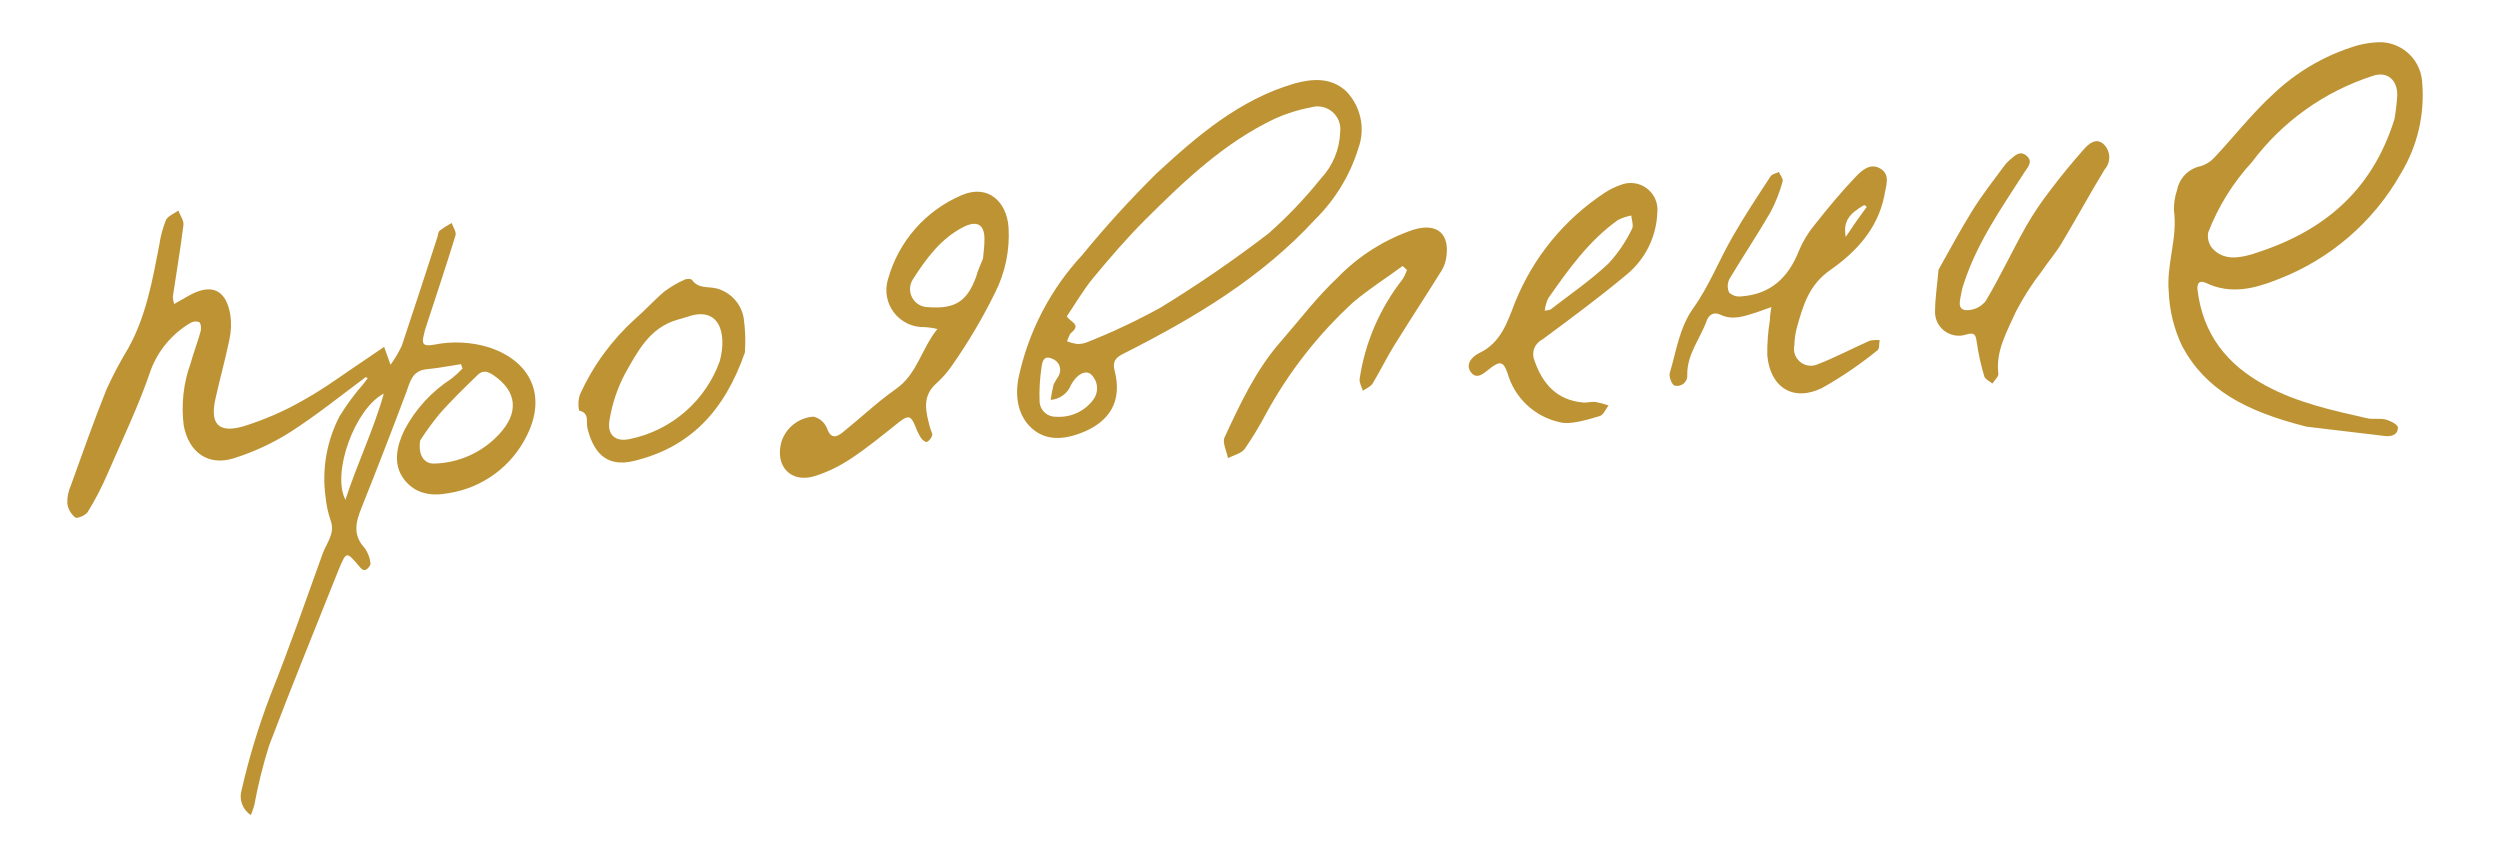 <svg width="249" height="86" viewBox="0 0 249 86" fill="none" xmlns="http://www.w3.org/2000/svg">
<path d="M36.426 37.559C33.96 39.397 31.53 41.354 28.933 43.02C27.176 44.134 25.281 45.016 23.295 45.642C20.741 46.444 18.828 45.075 18.305 42.425C18.028 40.306 18.266 38.153 19 36.147C19.285 35.082 19.7 34.051 19.983 32.995C20.059 32.711 20.023 32.219 19.842 32.082C19.692 32.026 19.53 32.007 19.37 32.026C19.211 32.044 19.058 32.101 18.925 32.191C17.129 33.26 15.752 34.907 15.019 36.861C13.822 40.407 12.172 43.803 10.688 47.243C10.134 48.532 9.486 49.78 8.75 50.975C8.539 51.322 7.703 51.678 7.502 51.545C7.064 51.198 6.778 50.694 6.703 50.141C6.684 49.533 6.802 48.929 7.049 48.374C8.203 45.17 9.342 41.952 10.604 38.788C11.249 37.373 11.977 35.997 12.784 34.668C14.563 31.455 15.191 27.894 15.875 24.347C15.993 23.52 16.21 22.709 16.522 21.933C16.711 21.521 17.307 21.287 17.765 20.977C17.942 21.457 18.323 21.953 18.271 22.402C17.976 24.792 17.576 27.135 17.213 29.557C17.229 29.803 17.274 30.045 17.344 30.281C17.881 29.972 18.32 29.736 18.754 29.478C21.027 28.178 22.508 28.801 22.941 31.348C23.059 32.172 23.028 33.01 22.85 33.823C22.442 35.79 21.901 37.731 21.463 39.7C20.902 42.196 21.719 43.163 24.192 42.478C26.33 41.818 28.385 40.92 30.319 39.799C32.442 38.617 34.384 37.15 36.413 35.804L38.26 34.547L38.897 36.332C39.324 35.741 39.697 35.113 40.011 34.456C41.225 30.845 42.394 27.222 43.571 23.601C43.63 23.381 43.649 23.091 43.801 22.964C44.178 22.685 44.576 22.433 44.99 22.21C45.124 22.63 45.479 23.109 45.367 23.453C44.425 26.526 43.401 29.578 42.406 32.627C42.333 32.844 42.274 33.065 42.229 33.288C41.956 34.307 42.177 34.514 43.222 34.332C45.059 33.957 46.962 34.054 48.753 34.613C52.908 36.012 54.439 39.433 52.491 43.349C51.753 44.873 50.654 46.195 49.289 47.2C47.925 48.206 46.335 48.865 44.658 49.123C42.986 49.432 41.373 49.226 40.234 47.731C39.095 46.235 39.519 44.361 40.307 42.781C41.398 40.725 43 38.982 44.959 37.72C45.355 37.407 45.727 37.066 46.072 36.699L45.91 36.272C44.776 36.451 43.666 36.655 42.529 36.773C41.033 36.904 40.851 38.026 40.452 39.11C39.009 42.948 37.528 46.766 36.011 50.565C35.442 51.987 35.098 53.272 36.325 54.585C36.644 55.036 36.843 55.56 36.904 56.108C36.942 56.295 36.65 56.65 36.424 56.757C36.198 56.863 35.936 56.626 35.794 56.42C34.493 54.901 34.505 54.894 33.74 56.716C31.413 62.568 29.025 68.383 26.797 74.27C26.187 76.213 25.697 78.192 25.328 80.194C25.232 80.531 25.117 80.861 24.983 81.184C24.578 80.918 24.269 80.528 24.105 80.072C23.94 79.616 23.929 79.12 24.072 78.657C24.806 75.442 25.768 72.283 26.95 69.204C28.805 64.565 30.449 59.83 32.143 55.127C32.528 54.059 33.419 53.127 32.922 51.813C32.672 51.065 32.505 50.291 32.426 49.505C32.047 46.742 32.535 43.93 33.822 41.457C34.536 40.294 35.349 39.195 36.252 38.172C36.387 38.001 36.503 37.825 36.626 37.662L36.426 37.559ZM41.85 43.873C41.631 45.281 42.205 46.232 43.297 46.17C44.496 46.134 45.676 45.862 46.768 45.369C47.86 44.877 48.844 44.173 49.662 43.3C51.734 41.129 51.503 38.971 49.166 37.381C48.608 36.995 48.084 36.815 47.538 37.378C46.202 38.683 44.875 39.951 43.685 41.334C43.026 42.145 42.413 42.993 41.85 43.873ZM38.226 39.202C35.351 40.685 33.008 47.113 34.405 49.78C35.566 46.184 37.222 42.801 38.226 39.202Z" fill="#BE9334"/>
<path d="M229.728 42.496C223.619 40.948 219.688 38.822 217.353 34.496C216.535 32.794 216.077 30.943 216.008 29.058C215.761 26.296 216.913 23.692 216.522 20.95C216.509 20.266 216.614 19.585 216.834 18.938C216.943 18.354 217.224 17.816 217.64 17.391C218.055 16.967 218.588 16.675 219.171 16.553C219.698 16.399 220.173 16.105 220.544 15.7C222.532 13.586 224.329 11.263 226.469 9.318C228.659 7.247 231.278 5.682 234.142 4.732C235.138 4.379 236.187 4.2 237.244 4.205C238.301 4.265 239.297 4.716 240.039 5.47C240.78 6.224 241.214 7.226 241.255 8.281C241.511 11.425 240.768 14.569 239.133 17.267C236.408 22.093 232.084 25.822 226.901 27.815C224.59 28.741 222.192 29.367 219.716 28.182C219.017 27.847 218.802 28.282 218.875 28.892C219.41 33.266 221.775 36.301 225.628 38.386C228.798 40.111 232.24 40.857 235.681 41.641C236.298 41.806 236.988 41.627 237.616 41.785C238.077 41.909 238.824 42.286 238.829 42.563C238.845 43.276 238.238 43.517 237.523 43.423L229.728 42.496ZM238.487 11.869C238.626 11.086 238.719 10.296 238.766 9.503C238.802 7.968 237.762 7.059 236.325 7.56C231.519 9.108 227.315 12.108 224.294 16.144C222.42 18.18 220.945 20.549 219.946 23.127C219.888 23.401 219.892 23.685 219.957 23.957C220.023 24.23 220.147 24.485 220.323 24.704C221.458 25.992 223.016 25.701 224.378 25.299C231.109 23.196 236.176 19.279 238.487 11.869Z" fill="#BE9334"/>
<path d="M135.304 14.735C134.478 17.428 132.995 19.874 130.988 21.855C125.599 27.712 118.886 31.699 111.867 35.24C111.114 35.619 110.78 36.022 111.015 36.911C111.803 39.937 110.559 42.073 107.529 43.18C105.845 43.792 104.161 43.891 102.788 42.677C101.416 41.463 101.068 39.559 101.443 37.643C102.414 33.054 104.614 28.814 107.809 25.376C110.11 22.566 112.556 19.878 115.139 17.322C119.194 13.568 123.417 9.927 128.932 8.315C130.752 7.818 132.59 7.701 134.091 9.097C134.799 9.832 135.287 10.749 135.502 11.745C135.716 12.741 135.647 13.777 135.304 14.735ZM106.256 31.503C106.534 32.05 107.737 32.274 106.72 33.123C106.481 33.315 106.415 33.711 106.272 33.987C106.6 34.119 106.943 34.211 107.294 34.261C107.675 34.27 108.053 34.193 108.4 34.036C110.86 33.055 113.257 31.922 115.576 30.645C119.292 28.373 122.885 25.906 126.339 23.256C128.238 21.581 129.988 19.745 131.57 17.769C132.751 16.512 133.43 14.868 133.48 13.145C133.527 12.774 133.481 12.396 133.346 12.047C133.211 11.698 132.991 11.387 132.706 11.143C132.422 10.899 132.081 10.73 131.714 10.649C131.348 10.569 130.967 10.58 130.607 10.682C129.343 10.918 128.112 11.305 126.942 11.835C121.93 14.222 117.967 18.001 114.104 21.847C112.259 23.685 110.553 25.668 108.891 27.673C107.896 28.882 107.121 30.229 106.256 31.503ZM104.647 39.83C104.717 39.307 104.817 38.788 104.945 38.276C105.098 37.984 105.266 37.701 105.448 37.427C105.533 37.275 105.583 37.106 105.595 36.933C105.607 36.759 105.58 36.585 105.517 36.423C105.455 36.261 105.357 36.114 105.231 35.993C105.105 35.873 104.954 35.781 104.789 35.725C103.908 35.331 103.796 36.118 103.73 36.622C103.56 37.765 103.498 38.921 103.545 40.076C103.584 40.484 103.782 40.862 104.095 41.13C104.408 41.397 104.812 41.533 105.223 41.509C105.931 41.554 106.638 41.42 107.28 41.121C107.923 40.822 108.479 40.367 108.899 39.798C109.183 39.412 109.311 38.932 109.255 38.456C109.2 37.979 108.966 37.541 108.601 37.229C108.029 36.859 107.212 37.329 106.675 38.336C106.512 38.75 106.235 39.109 105.876 39.373C105.517 39.637 105.091 39.795 104.647 39.83Z" fill="#BE9334"/>
<path d="M93.362 32.771C92.949 32.667 92.526 32.603 92.101 32.58C91.516 32.6 90.934 32.481 90.404 32.232C89.874 31.984 89.41 31.613 89.052 31.151C88.694 30.688 88.451 30.148 88.343 29.573C88.236 28.999 88.267 28.408 88.434 27.849C88.945 25.979 89.875 24.25 91.153 22.791C92.431 21.332 94.024 20.181 95.813 19.425C98.451 18.311 100.28 20.14 100.45 22.636C100.592 24.873 100.136 27.108 99.13 29.111C97.912 31.594 96.507 33.98 94.927 36.25C94.467 36.948 93.922 37.585 93.303 38.147C91.763 39.476 92.221 41.045 92.644 42.635C92.716 42.88 92.89 43.153 92.84 43.376C92.757 43.648 92.572 43.877 92.323 44.015C92.209 44.073 91.862 43.823 91.735 43.631C91.499 43.244 91.301 42.835 91.144 42.41C90.729 41.384 90.443 41.346 89.534 42.048C87.965 43.3 86.407 44.585 84.741 45.683C83.637 46.424 82.435 47.006 81.168 47.413C78.787 48.162 77.163 46.448 77.822 44.026C78.039 43.334 78.459 42.722 79.029 42.271C79.598 41.82 80.291 41.551 81.016 41.497C81.313 41.565 81.589 41.703 81.822 41.898C82.054 42.094 82.236 42.343 82.353 42.623C82.733 43.709 83.276 43.598 83.946 43.05C85.719 41.626 87.389 40.036 89.225 38.747C91.359 37.262 91.753 34.76 93.362 32.771ZM97.91 25.743C97.953 25.214 98.055 24.503 98.052 23.813C98.059 22.349 97.301 21.939 95.979 22.599C93.695 23.758 92.238 25.768 90.915 27.834C90.742 28.108 90.646 28.423 90.638 28.747C90.629 29.07 90.709 29.39 90.868 29.673C91.026 29.955 91.259 30.19 91.54 30.352C91.821 30.513 92.141 30.596 92.466 30.592C95.126 30.793 96.329 30.023 97.229 27.549C97.372 26.977 97.63 26.456 97.91 25.743Z" fill="#BE9334"/>
<path d="M176.427 30.585C175.738 30.834 175.334 30.981 174.976 31.102C173.781 31.471 172.615 31.955 171.33 31.335C170.693 31.027 170.188 31.364 169.979 31.957C169.34 33.754 168.016 35.269 168.052 37.345C168.066 37.507 168.041 37.669 167.978 37.818C167.916 37.968 167.818 38.1 167.693 38.204C167.569 38.308 167.421 38.38 167.262 38.414C167.104 38.449 166.939 38.445 166.782 38.402C166.524 38.333 166.202 37.509 166.307 37.153C166.971 34.969 167.235 32.698 168.649 30.696C170.23 28.482 171.231 25.887 172.594 23.526C173.762 21.488 175.067 19.525 176.355 17.557C176.495 17.329 176.896 17.269 177.18 17.129C177.311 17.45 177.627 17.82 177.548 18.074C177.261 19.133 176.858 20.157 176.346 21.127C175.04 23.385 173.581 25.552 172.25 27.793C172.145 28 172.087 28.227 172.082 28.459C172.076 28.691 172.122 28.921 172.217 29.133C172.372 29.277 172.557 29.387 172.758 29.455C172.96 29.522 173.174 29.546 173.385 29.524C176.329 29.329 178.129 27.657 179.176 24.965C179.573 24.023 180.107 23.145 180.762 22.36C182.046 20.736 183.376 19.124 184.816 17.62C185.42 16.985 186.288 16.175 187.305 16.802C188.321 17.428 187.83 18.526 187.678 19.499C187.016 22.815 184.826 25.131 182.277 26.908C180.152 28.395 179.582 30.447 178.969 32.625C178.814 33.213 178.728 33.817 178.714 34.426C178.653 34.728 178.678 35.041 178.785 35.331C178.892 35.62 179.078 35.875 179.321 36.066C179.563 36.258 179.854 36.378 180.161 36.415C180.469 36.452 180.78 36.403 181.061 36.275C182.813 35.593 184.492 34.705 186.217 33.937C186.546 33.866 186.884 33.847 187.219 33.881C187.131 34.211 187.219 34.727 187.011 34.878C185.277 36.285 183.428 37.544 181.483 38.641C178.618 40.048 176.311 38.604 176.023 35.407C176.003 34.208 176.093 33.01 176.291 31.828C176.28 31.501 176.334 31.19 176.427 30.585ZM185.933 20.596L185.674 20.419C184.099 21.325 183.573 22.109 183.836 23.596C184.582 22.468 185.24 21.523 185.933 20.596Z" fill="#BE9334"/>
<path d="M155.379 42.058C154.14 41.794 152.997 41.196 152.074 40.329C151.151 39.462 150.483 38.36 150.143 37.142C149.754 36.054 149.437 35.91 148.471 36.645C147.89 37.08 147.151 37.885 146.53 37.109C145.909 36.332 146.567 35.534 147.327 35.167C149.498 34.135 150.118 32.117 150.907 30.095C152.702 25.638 155.818 21.835 159.838 19.194C160.317 18.878 160.832 18.623 161.374 18.434C161.807 18.251 162.281 18.186 162.747 18.244C163.214 18.302 163.657 18.483 164.032 18.767C164.407 19.051 164.7 19.429 164.881 19.862C165.062 20.296 165.126 20.769 165.065 21.234C165.015 22.401 164.722 23.545 164.204 24.592C163.685 25.64 162.953 26.567 162.054 27.315C159.333 29.587 156.452 31.718 153.61 33.82C153.236 34.006 152.948 34.328 152.805 34.719C152.661 35.111 152.673 35.542 152.838 35.926C153.636 38.216 155.032 39.82 157.596 40.084C158.037 40.133 158.49 39.989 158.931 40.038C159.366 40.12 159.793 40.235 160.211 40.381C159.925 40.747 159.715 41.311 159.345 41.438C157.863 41.887 156.328 42.312 155.379 42.058ZM153.845 30.951C154.191 30.876 154.357 30.881 154.456 30.809C156.399 29.303 158.414 27.934 160.224 26.224C161.161 25.207 161.941 24.056 162.54 22.811C162.735 22.489 162.511 21.927 162.476 21.465C162.017 21.551 161.572 21.7 161.154 21.908C158.24 23.981 156.207 26.851 154.193 29.725C154.025 30.1 153.912 30.497 153.858 30.905L153.845 30.951Z" fill="#BE9334"/>
<path d="M193.077 26.86C194.124 25.015 195.226 22.929 196.469 20.939C197.423 19.404 198.547 17.974 199.632 16.503C199.791 16.288 199.976 16.093 200.182 15.922C200.665 15.52 201.179 14.93 201.858 15.525C202.537 16.12 201.948 16.661 201.607 17.199C199.337 20.734 196.912 24.187 195.6 28.234C195.488 28.532 195.406 28.839 195.354 29.152C195.261 29.797 194.878 30.747 195.747 30.891C196.129 30.914 196.512 30.845 196.862 30.691C197.212 30.536 197.52 30.301 197.761 30.004C199.213 27.569 200.42 24.98 201.812 22.509C202.551 21.235 203.377 20.013 204.283 18.851C205.308 17.492 206.388 16.188 207.509 14.914C208.034 14.316 208.776 13.649 209.555 14.389C209.878 14.717 210.066 15.155 210.08 15.615C210.094 16.075 209.933 16.523 209.63 16.869C208.153 19.288 206.804 21.78 205.343 24.213C204.768 25.18 204.014 26.041 203.389 26.976C202.395 28.254 201.52 29.62 200.775 31.058C199.918 33.003 198.755 34.915 199.034 37.223C199.062 37.526 198.654 37.869 198.448 38.198C198.171 37.976 197.747 37.794 197.645 37.51C197.306 36.398 197.053 35.261 196.888 34.11C196.791 33.365 196.683 33.071 195.858 33.312C195.489 33.438 195.094 33.471 194.708 33.408C194.322 33.344 193.958 33.186 193.649 32.948C193.339 32.71 193.093 32.4 192.933 32.044C192.773 31.688 192.704 31.299 192.732 30.91C192.75 29.626 192.946 28.379 193.077 26.86Z" fill="#BE9334"/>
<path d="M139.703 26.492C138.068 27.697 136.335 28.788 134.79 30.096C131.289 33.302 128.346 37.065 126.081 41.233C125.445 42.437 124.738 43.601 123.963 44.72C123.623 45.18 122.871 45.333 122.307 45.634C122.177 44.94 121.733 44.093 121.961 43.573C123.522 40.213 125.089 36.835 127.574 34.007C129.439 31.87 131.154 29.594 133.225 27.649C135.325 25.485 137.911 23.851 140.77 22.881C143.179 22.139 144.48 23.324 144.022 25.809C143.945 26.22 143.793 26.613 143.573 26.968C142.033 29.439 140.433 31.873 138.902 34.346C138.121 35.603 137.482 36.918 136.715 38.198C136.511 38.517 136.071 38.685 135.741 38.921C135.623 38.516 135.362 38.092 135.421 37.724C135.963 34.108 137.435 30.695 139.694 27.818C139.88 27.527 140.028 27.212 140.132 26.883L139.703 26.492Z" fill="#BE9334"/>
<path d="M74.19 35.112C72.141 40.989 68.692 44.581 63.103 45.918C60.232 46.614 59.042 44.83 58.506 42.629C58.357 42.009 58.754 41.151 57.679 40.892C57.557 40.342 57.594 39.768 57.786 39.238C59.08 36.403 60.94 33.861 63.252 31.768C64.251 30.914 65.132 29.91 66.14 29.058C66.773 28.583 67.457 28.179 68.18 27.854C68.385 27.751 68.838 27.754 68.924 27.876C69.557 28.793 70.551 28.509 71.398 28.735C72.086 28.923 72.706 29.306 73.182 29.837C73.658 30.367 73.97 31.024 74.08 31.727C74.234 32.849 74.27 33.983 74.19 35.112ZM71.688 35.977C72.46 33.094 71.581 30.447 68.472 31.553C68.114 31.674 67.738 31.75 67.401 31.866C64.678 32.672 63.493 35.031 62.258 37.209C61.503 38.639 60.983 40.181 60.719 41.776C60.422 43.29 61.269 44.068 62.785 43.717C64.808 43.291 66.688 42.356 68.246 41.002C69.804 39.647 70.989 37.917 71.688 35.977Z" fill="#BE9334"/>
</svg>
